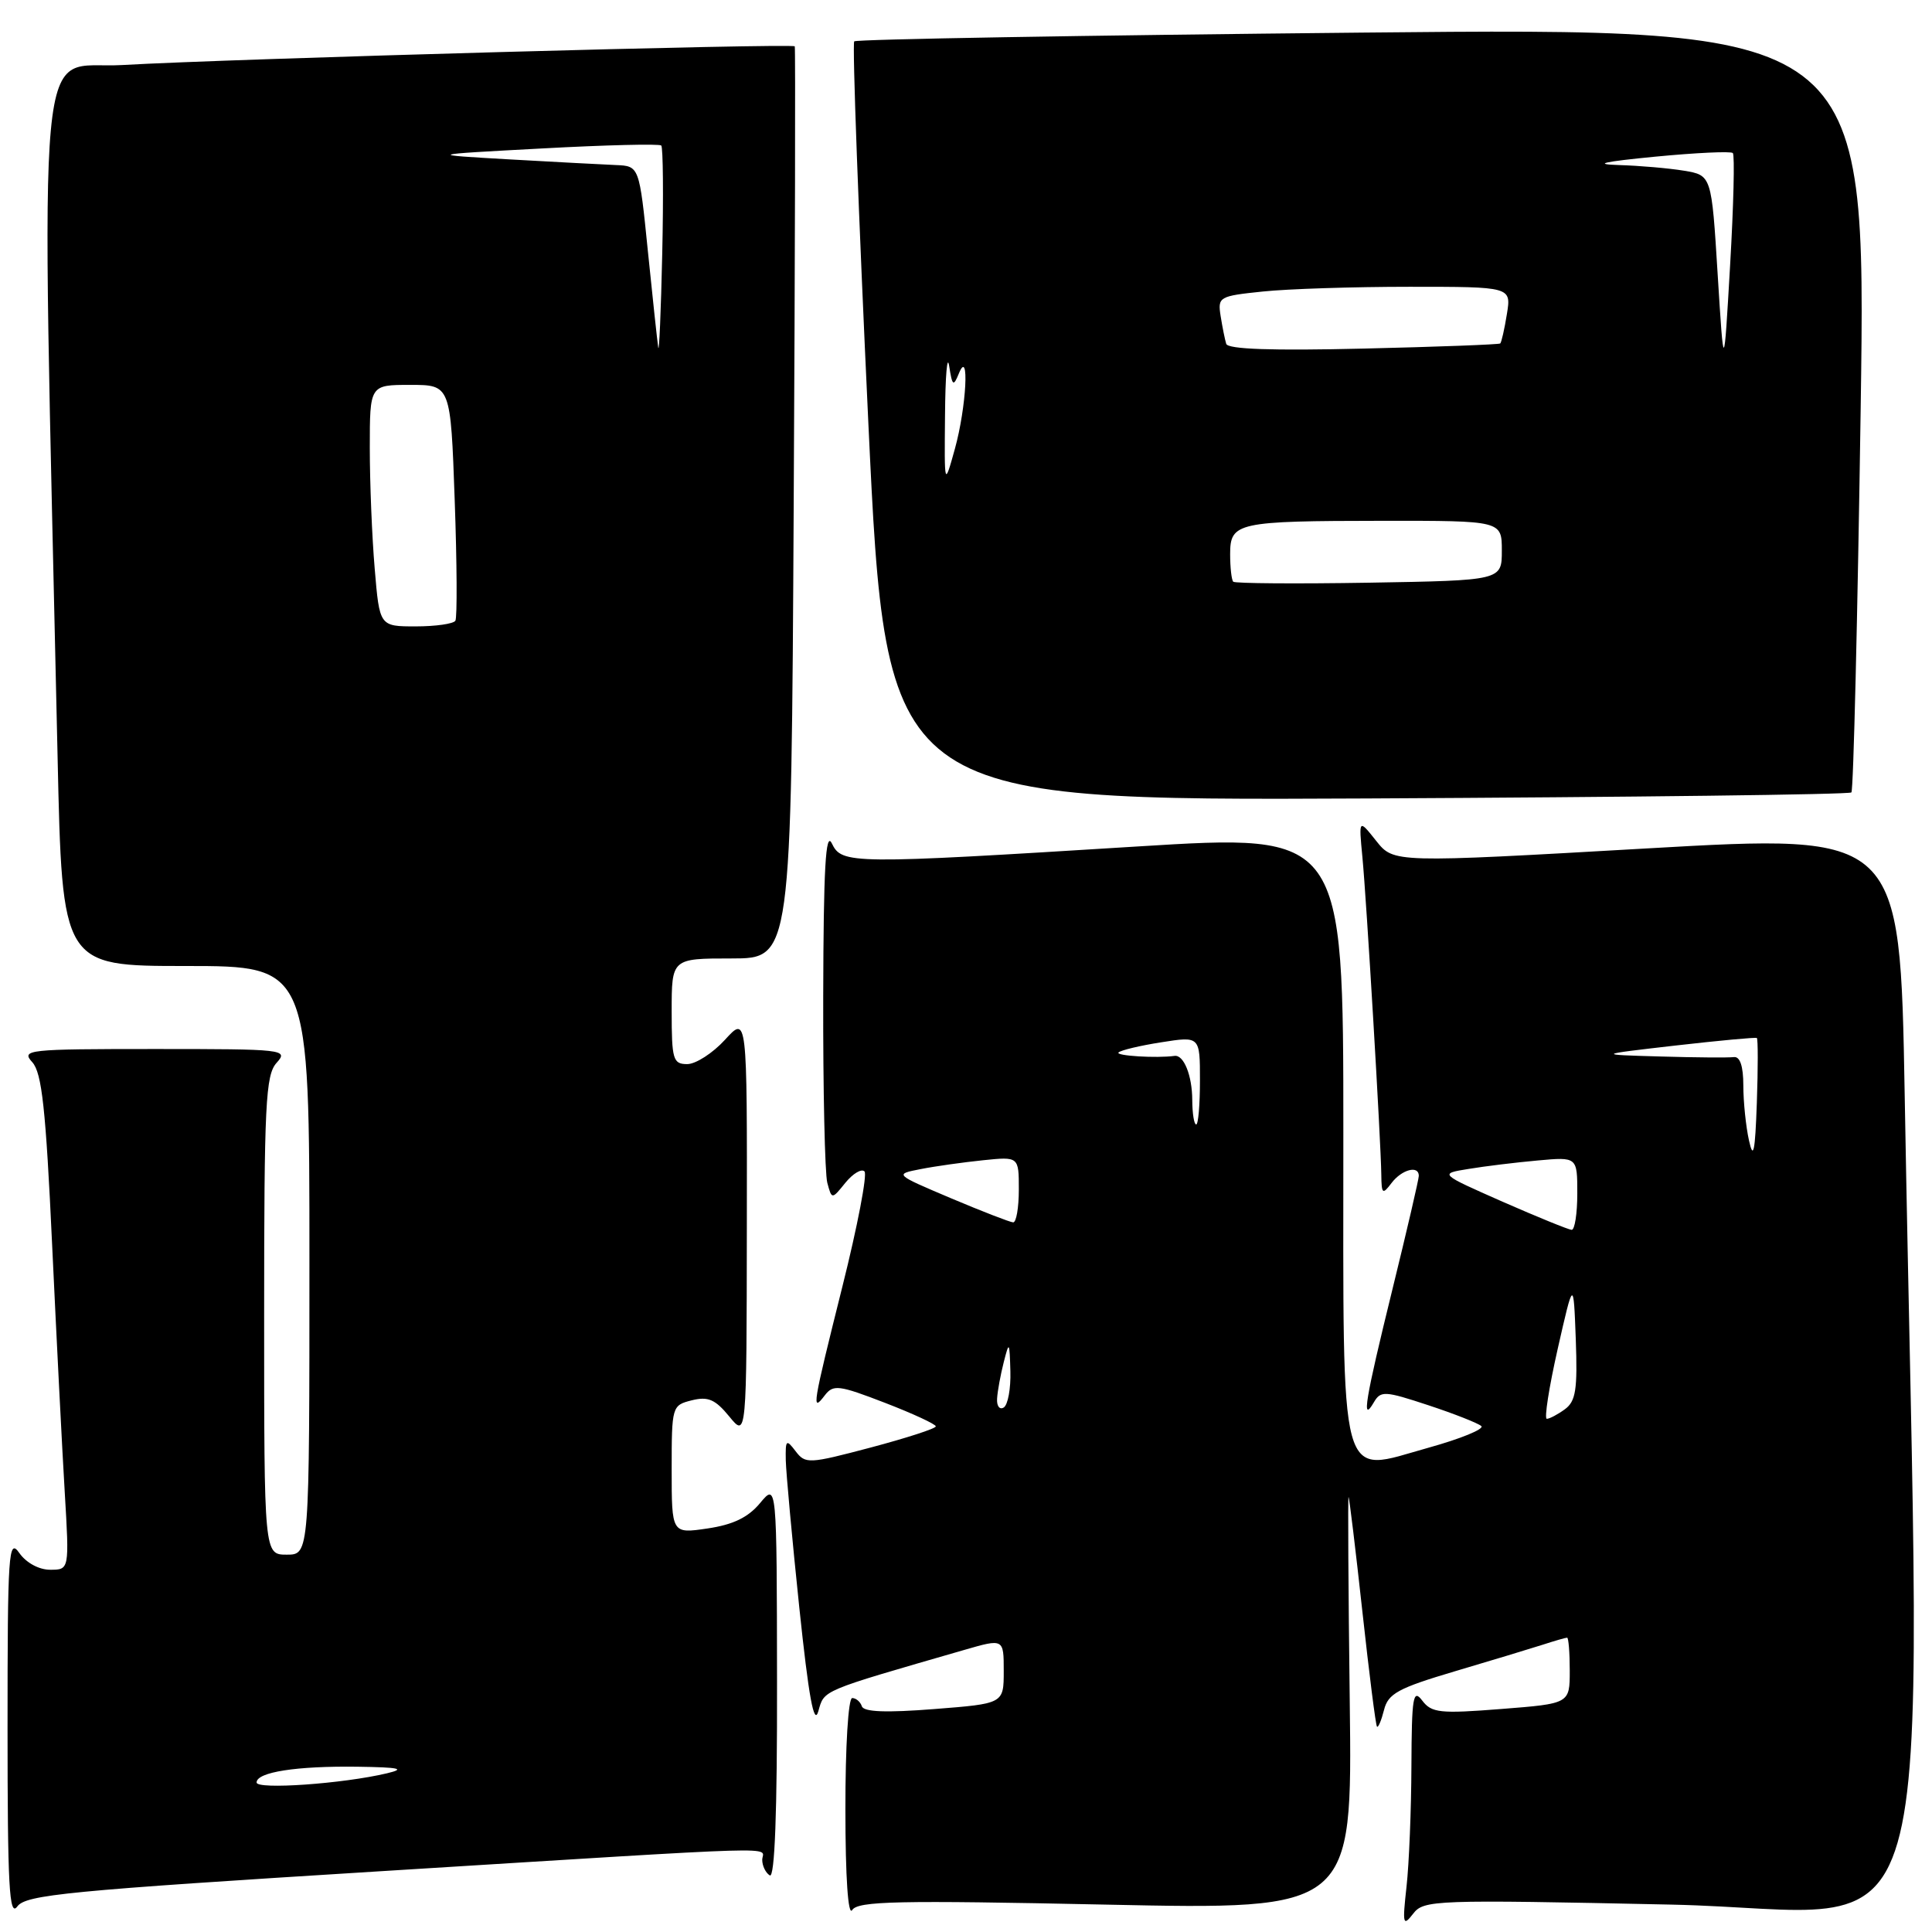 <?xml version="1.0" encoding="UTF-8" standalone="no"?>
<!DOCTYPE svg PUBLIC "-//W3C//DTD SVG 1.1//EN" "http://www.w3.org/Graphics/SVG/1.1/DTD/svg11.dtd" >
<svg xmlns="http://www.w3.org/2000/svg" xmlns:xlink="http://www.w3.org/1999/xlink" version="1.1" viewBox="0 0 256 256">
 <g >
 <path fill="currentColor"
d=" M 221.47 252.37 C 258.05 253.15 254.50 265.48 252.38 145.00 C 251.77 110.50 251.77 110.50 218.23 112.42 C 184.68 114.34 184.68 114.34 182.36 111.43 C 180.04 108.51 180.04 108.51 180.52 113.51 C 181.07 119.19 182.98 151.34 183.03 155.65 C 183.06 158.23 183.19 158.34 184.39 156.75 C 185.75 154.96 188.00 154.37 188.00 155.80 C 188.00 156.24 186.43 163.02 184.50 170.86 C 180.87 185.63 180.37 188.68 182.04 185.82 C 182.95 184.26 183.47 184.29 189.26 186.20 C 192.69 187.33 195.85 188.58 196.28 188.96 C 196.71 189.35 193.56 190.64 189.28 191.83 C 177.24 195.18 178.00 197.99 178.00 150.12 C 178.00 110.47 178.00 110.47 150.75 112.16 C 112.60 114.53 111.56 114.52 110.22 111.75 C 109.40 110.06 109.12 115.08 109.08 132.00 C 109.05 144.38 109.30 155.50 109.62 156.72 C 110.22 158.95 110.22 158.95 112.02 156.72 C 113.02 155.50 114.15 154.82 114.55 155.22 C 114.94 155.61 113.63 162.46 111.63 170.44 C 107.64 186.40 107.50 187.24 109.29 184.89 C 110.41 183.43 111.14 183.52 117.26 185.88 C 120.97 187.31 124.00 188.72 124.00 189.00 C 124.00 189.29 120.13 190.54 115.39 191.80 C 107.15 193.98 106.72 194.00 105.42 192.29 C 104.18 190.66 104.07 190.76 104.12 193.50 C 104.16 195.15 104.96 203.93 105.91 213.00 C 107.16 224.88 107.86 228.73 108.43 226.76 C 109.25 223.89 108.58 224.17 127.75 218.63 C 133.00 217.11 133.00 217.11 133.00 221.42 C 133.00 225.74 133.00 225.74 123.78 226.46 C 117.41 226.96 114.45 226.85 114.20 226.09 C 114.00 225.49 113.42 225.00 112.92 225.00 C 112.40 225.00 112.01 231.47 112.02 239.75 C 112.02 248.80 112.38 253.95 112.92 253.09 C 113.68 251.90 118.91 251.79 146.50 252.37 C 179.19 253.06 179.19 253.06 178.85 225.61 C 178.66 210.52 178.59 198.25 178.69 198.35 C 178.79 198.46 179.62 205.28 180.52 213.52 C 181.42 221.75 182.29 228.63 182.46 228.79 C 182.62 228.96 183.04 227.96 183.39 226.58 C 183.93 224.41 185.25 223.69 192.76 221.46 C 197.57 220.04 202.80 218.45 204.40 217.94 C 205.99 217.42 207.46 217.00 207.65 217.00 C 207.84 217.00 208.00 218.97 208.00 221.37 C 208.00 225.74 208.00 225.74 198.92 226.45 C 190.80 227.09 189.69 226.97 188.45 225.33 C 187.24 223.73 187.06 224.83 187.02 234.00 C 187.00 239.78 186.71 246.97 186.37 250.00 C 185.82 254.98 185.90 255.32 187.24 253.59 C 188.65 251.75 189.95 251.70 221.47 252.37 Z  M 50.54 247.94 C 105.88 244.51 101.00 244.65 101.00 246.44 C 101.00 247.23 101.45 248.16 102.00 248.50 C 102.66 248.91 102.99 240.10 102.96 222.81 C 102.93 196.50 102.93 196.50 100.71 199.17 C 99.13 201.07 97.14 202.03 93.75 202.53 C 89.00 203.23 89.00 203.23 89.00 194.72 C 89.00 186.34 89.04 186.21 91.66 185.55 C 93.82 185.01 94.77 185.42 96.63 187.69 C 98.93 190.50 98.93 190.50 98.96 162.53 C 99.00 134.55 99.00 134.55 96.06 137.78 C 94.44 139.55 92.19 141.00 91.06 141.00 C 89.18 141.00 89.00 140.40 89.00 134.00 C 89.00 127.00 89.00 127.00 96.92 127.00 C 104.85 127.00 104.85 127.00 105.17 66.75 C 105.35 33.61 105.41 6.34 105.31 6.14 C 105.08 5.72 30.88 7.77 16.14 8.62 C 4.61 9.27 5.43 0.45 7.63 100.25 C 8.24 128.00 8.24 128.00 24.62 128.00 C 41.00 128.00 41.00 128.00 41.00 167.00 C 41.00 206.00 41.00 206.00 38.00 206.00 C 35.00 206.00 35.00 206.00 35.00 174.33 C 35.00 146.26 35.19 142.45 36.65 140.83 C 38.25 139.06 37.69 139.00 20.50 139.00 C 3.59 139.00 2.77 139.09 4.28 140.75 C 5.55 142.16 6.07 146.92 6.91 165.00 C 7.49 177.38 8.24 192.11 8.58 197.75 C 9.19 208.00 9.19 208.00 6.65 208.00 C 5.16 208.00 3.47 207.08 2.56 205.78 C 1.13 203.74 1.00 205.68 1.00 228.97 C 1.00 249.95 1.22 254.08 2.29 252.62 C 3.43 251.06 8.90 250.53 50.54 247.94 Z  M 245.32 105.00 C 245.59 104.72 246.14 81.81 246.55 54.08 C 247.28 3.67 247.28 3.67 180.48 4.32 C 143.75 4.68 113.46 5.20 113.19 5.48 C 112.92 5.75 113.76 28.50 115.06 56.03 C 117.43 106.10 117.43 106.10 181.13 105.80 C 216.17 105.63 245.05 105.28 245.32 105.00 Z  M 206.40 178.75 C 208.50 169.50 208.50 169.50 208.80 177.48 C 209.04 184.13 208.80 185.67 207.36 186.73 C 206.40 187.43 205.32 188.00 204.96 188.00 C 204.60 188.00 205.25 183.84 206.40 178.75 Z  M 132.12 185.31 C 132.18 184.31 132.58 182.15 133.00 180.50 C 133.72 177.67 133.77 177.73 133.88 181.69 C 133.95 184.00 133.55 186.16 133.00 186.50 C 132.45 186.84 132.05 186.30 132.12 185.31 Z  M 199.09 159.23 C 190.69 155.52 190.69 155.52 194.59 154.89 C 196.74 154.53 200.86 154.03 203.75 153.77 C 209.00 153.29 209.00 153.29 209.00 158.15 C 209.00 160.82 208.66 162.98 208.25 162.96 C 207.84 162.94 203.72 161.26 199.09 159.23 Z  M 126.00 158.77 C 118.50 155.59 118.50 155.59 122.00 154.91 C 123.92 154.53 127.64 154.01 130.25 153.74 C 135.00 153.25 135.00 153.25 135.00 157.62 C 135.00 160.03 134.66 161.99 134.25 161.97 C 133.84 161.95 130.12 160.51 126.00 158.77 Z  M 231.75 151.12 C 231.34 149.27 231.00 145.99 231.00 143.83 C 231.00 141.28 230.56 139.97 229.75 140.07 C 229.06 140.16 224.68 140.13 220.00 139.99 C 211.50 139.75 211.50 139.75 222.00 138.54 C 227.78 137.88 232.63 137.43 232.79 137.54 C 232.95 137.66 232.95 141.52 232.79 146.13 C 232.56 152.65 232.33 153.75 231.75 151.12 Z  M 157.98 145.75 C 157.97 142.52 156.86 139.75 155.64 139.91 C 153.24 140.24 147.77 139.90 148.21 139.46 C 148.50 139.16 151.05 138.55 153.87 138.11 C 159.00 137.30 159.00 137.30 159.00 143.15 C 159.00 146.37 158.78 149.00 158.50 149.00 C 158.22 149.00 157.99 147.54 157.98 145.75 Z  M 34.00 236.19 C 34.00 234.81 39.29 233.99 47.38 234.10 C 52.96 234.18 53.80 234.37 51.28 234.97 C 45.44 236.36 34.00 237.16 34.00 236.19 Z  M 49.65 75.35 C 49.29 71.14 49.00 63.94 49.00 59.35 C 49.00 51.00 49.00 51.00 54.35 51.00 C 59.71 51.00 59.71 51.00 60.25 66.25 C 60.55 74.64 60.59 81.84 60.34 82.25 C 60.09 82.66 57.72 83.00 55.09 83.00 C 50.29 83.00 50.29 83.00 49.65 75.35 Z  M 87.22 46.06 C 87.10 45.27 86.48 39.53 85.85 33.31 C 84.71 22.00 84.71 22.00 81.60 21.87 C 79.90 21.80 73.55 21.46 67.50 21.12 C 56.50 20.49 56.50 20.49 71.84 19.67 C 80.27 19.21 87.37 19.04 87.62 19.28 C 87.86 19.53 87.92 25.97 87.75 33.61 C 87.58 41.25 87.34 46.85 87.22 46.06 Z  M 163.41 77.08 C 163.19 76.85 163.00 75.22 163.00 73.45 C 163.00 69.22 163.87 69.03 183.25 69.01 C 199.00 69.00 199.00 69.00 199.00 72.96 C 199.00 76.91 199.00 76.91 181.41 77.21 C 171.74 77.37 163.64 77.31 163.41 77.08 Z  M 125.22 55.00 C 125.26 49.77 125.51 46.85 125.77 48.50 C 126.18 51.15 126.33 51.26 127.05 49.50 C 128.48 45.97 128.06 53.96 126.52 59.50 C 125.13 64.50 125.13 64.50 125.22 55.00 Z  M 227.60 36.36 C 226.79 23.23 226.79 23.23 223.14 22.62 C 221.14 22.29 217.25 21.95 214.50 21.87 C 210.99 21.76 212.42 21.43 219.32 20.76 C 224.73 20.24 229.36 20.02 229.61 20.28 C 229.87 20.54 229.71 27.22 229.25 35.12 C 228.42 49.50 228.42 49.50 227.60 36.36 Z  M 162.48 45.56 C 162.30 44.98 161.97 43.32 161.74 41.88 C 161.34 39.34 161.53 39.23 167.31 38.63 C 170.60 38.28 179.36 38.00 186.78 38.00 C 200.26 38.00 200.26 38.00 199.67 41.62 C 199.35 43.62 198.95 45.36 198.79 45.51 C 198.63 45.65 190.47 45.96 180.65 46.19 C 168.58 46.48 162.69 46.28 162.48 45.56 Z "/>
</g>
</svg>